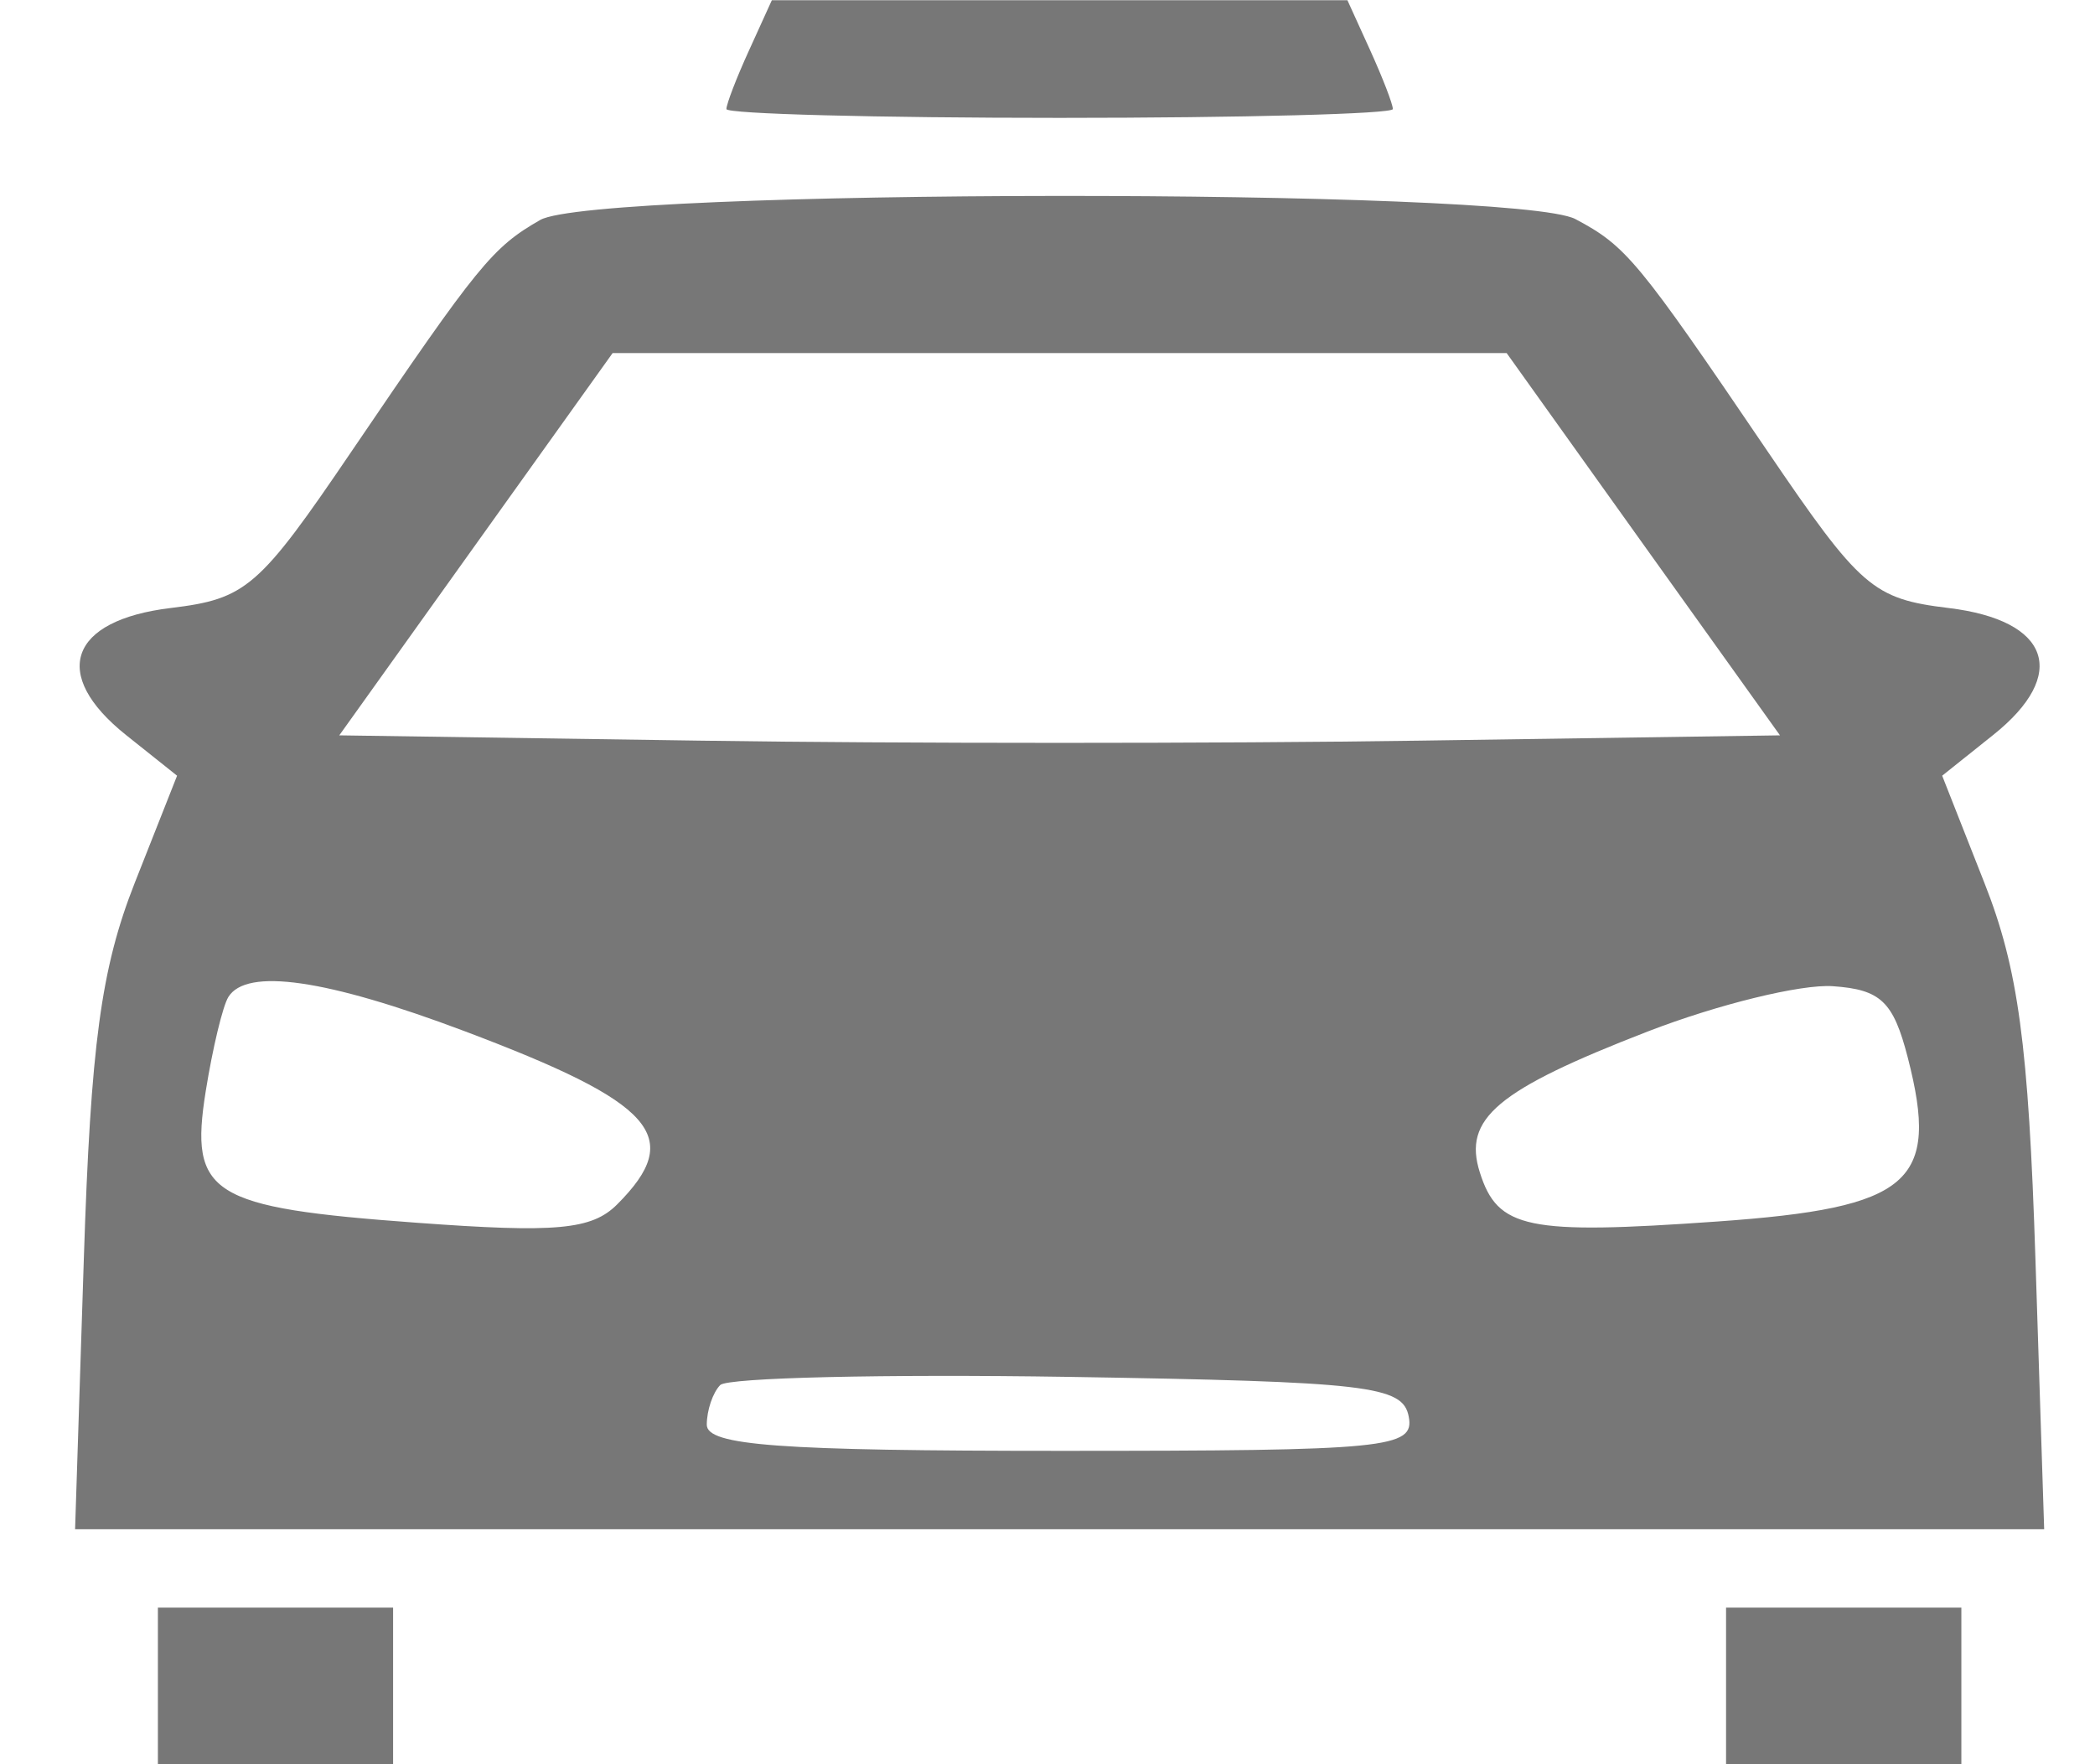 <svg width="19" height="16" viewBox="0 0 19 16" fill="none" xmlns="http://www.w3.org/2000/svg">
<path fill-rule="evenodd" clip-rule="evenodd" d="M6.794 0.455C6.68 0.704 6.588 0.944 6.588 0.989C6.588 1.033 7.948 1.069 9.61 1.069C11.272 1.069 12.632 1.033 12.632 0.989C12.632 0.944 12.539 0.704 12.426 0.455L12.22 0.002H9.61H7L6.794 0.455ZM4.899 1.995C4.466 2.243 4.338 2.4 3.19 4.091C2.348 5.332 2.234 5.431 1.549 5.514C0.627 5.625 0.454 6.116 1.143 6.666L1.606 7.035L1.222 8.007C0.916 8.784 0.823 9.472 0.76 11.425L0.681 13.869H9.61H18.539L18.46 11.425C18.397 9.472 18.304 8.784 17.997 8.007L17.614 7.035L18.076 6.666C18.766 6.116 18.593 5.625 17.671 5.514C16.986 5.431 16.872 5.332 16.029 4.091C14.853 2.358 14.749 2.232 14.288 1.987C13.753 1.702 5.398 1.709 4.899 1.995ZM4.316 4.936L3.077 6.669L6.344 6.717C8.14 6.744 11.08 6.744 12.876 6.717L16.143 6.669L14.903 4.936L13.664 3.202H9.61H5.556L4.316 4.936ZM2.071 9.042C2.02 9.124 1.928 9.508 1.866 9.895C1.716 10.833 1.906 10.952 3.775 11.089C5.046 11.183 5.367 11.153 5.597 10.923C6.212 10.308 5.942 10.003 4.211 9.351C2.96 8.88 2.236 8.775 2.071 9.042ZM14.943 9.355C13.575 9.885 13.266 10.145 13.421 10.633C13.583 11.145 13.85 11.2 15.575 11.078C17.328 10.954 17.594 10.725 17.302 9.591C17.171 9.083 17.057 8.974 16.622 8.944C16.334 8.924 15.579 9.109 14.943 9.355ZM6.532 12.561C6.465 12.629 6.41 12.79 6.41 12.921C6.41 13.11 7.064 13.158 9.623 13.158C12.587 13.158 12.831 13.134 12.776 12.847C12.723 12.567 12.408 12.531 9.686 12.487C8.019 12.461 6.6 12.494 6.532 12.561ZM1.432 15.291V16.002H2.499H3.565V15.291V14.58H2.499H1.432V15.291ZM15.654 15.291V16.002H16.721H17.788V15.291V14.58H16.721H15.654V15.291Z" fill="#777777"/>
</svg>
